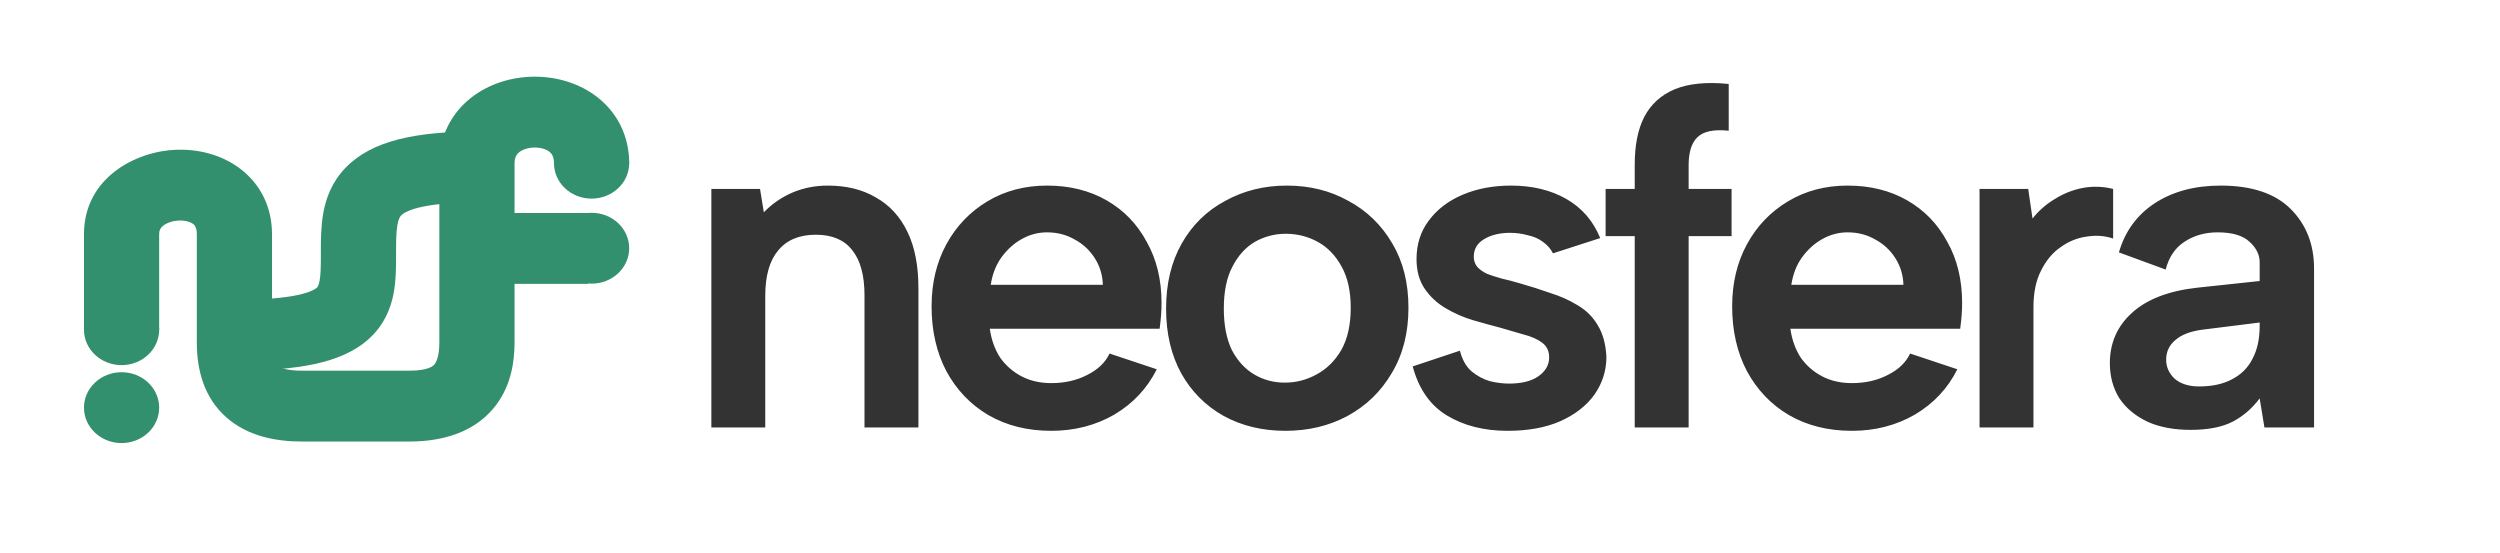 <svg width="655" height="145" viewBox="0 0 655 145" fill="none" xmlns="http://www.w3.org/2000/svg">
<g clip-path="url(#clip0_4143_429)">
<path fill-rule="evenodd" clip-rule="evenodd" d="M104.119 58.951C103.794 60.791 103.768 63.028 103.768 66.488C103.768 66.614 103.768 66.742 103.768 66.871C103.77 69.842 103.771 73.546 103.099 77.004C102.339 80.913 100.623 85.156 96.704 88.729C92.929 92.171 87.988 94.186 82.39 95.387C76.802 96.587 69.884 97.119 61.406 97.119V78.555C69.184 78.555 74.457 78.051 78.013 77.287C81.559 76.526 82.713 75.652 83.002 75.389L83.006 75.385C83.152 75.252 83.464 74.968 83.718 73.66C84.033 72.041 84.065 69.985 84.065 66.488C84.065 66.375 84.065 66.261 84.065 66.145C84.064 63.135 84.063 59.415 84.684 55.902C85.366 52.045 86.891 47.755 90.48 44.006C97.45 36.723 109.239 34.466 124.949 34.466V53.03C109.627 53.03 105.9 55.614 105.112 56.438C104.822 56.741 104.408 57.321 104.119 58.951Z" fill="#33906E"/>
<path fill-rule="evenodd" clip-rule="evenodd" d="M136.023 39.88C135.417 40.364 134.811 41.12 134.811 42.82V55.814H154.022V74.378H134.811V89.693C134.811 94.961 133.837 101.701 129.101 107.202C124.03 113.09 116.335 115.682 107.227 115.682H79.15C72.289 115.682 64.907 114.305 59.292 109.339C53.556 104.265 51.566 97.151 51.566 89.693V61.384C51.566 59.488 50.922 58.924 50.593 58.673C50.004 58.223 48.765 57.725 46.962 57.782C45.164 57.838 43.653 58.43 42.777 59.117C42.098 59.65 41.703 60.261 41.703 61.384V86.445H22V61.384C22 46.511 35.673 39.562 46.306 39.228C51.895 39.053 58.048 40.469 63.002 44.254C68.217 48.238 71.269 54.23 71.269 61.384V89.693C71.269 94.302 72.481 95.542 72.778 95.805C73.197 96.176 74.682 97.119 79.15 97.119H107.227C112.404 97.119 113.575 95.767 113.8 95.506C114.358 94.857 115.108 93.243 115.108 89.693V42.82C115.108 35.67 118.257 29.732 123.284 25.719C128.099 21.873 134.175 20.135 139.897 20.091C145.619 20.047 151.763 21.693 156.649 25.569C161.757 29.621 164.848 35.628 164.848 42.82H145.145C145.145 40.931 144.481 40.184 143.958 39.769C143.211 39.177 141.846 38.64 140.059 38.654C138.272 38.668 136.839 39.228 136.023 39.88Z" fill="#33906E"/>
<path d="M41.703 106.802C41.703 111.928 37.292 116.084 31.852 116.084C26.411 116.084 22 111.928 22 106.802C22 101.676 26.411 97.52 31.852 97.52C37.292 97.52 41.703 101.676 41.703 106.802Z" fill="#33906E"/>
<path d="M41.703 86.382C41.703 91.508 37.292 95.664 31.852 95.664C26.411 95.664 22 91.508 22 86.382C22 81.256 26.411 77.1 31.852 77.1C37.292 77.1 41.703 81.256 41.703 86.382Z" fill="#33906E"/>
<path d="M164.848 42.757C164.848 47.883 160.437 52.039 154.996 52.039C149.555 52.039 145.145 47.883 145.145 42.757C145.145 37.631 149.555 33.475 154.996 33.475C160.437 33.475 164.848 37.631 164.848 42.757Z" fill="#33906E"/>
<path d="M164.848 65.034C164.848 70.16 160.437 74.316 154.996 74.316C149.555 74.316 145.145 70.16 145.145 65.034C145.145 59.907 149.555 55.752 154.996 55.752C160.437 55.752 164.848 59.907 164.848 65.034Z" fill="#33906E"/>
<path d="M186.375 49.5H199.125L200.125 55.625C202.208 53.458 204.667 51.75 207.5 50.5C210.417 49.25 213.542 48.625 216.875 48.625C221.792 48.625 226 49.667 229.5 51.75C233.083 53.75 235.833 56.75 237.75 60.75C239.667 64.667 240.625 69.583 240.625 75.5V112H226.5V77.375C226.5 72.125 225.417 68.167 223.25 65.5C221.167 62.833 218 61.5 213.75 61.5C209.417 61.5 206.125 62.875 203.875 65.625C201.625 68.292 200.5 72.25 200.5 77.5V112H186.375V49.5ZM275.449 112.875C269.199 112.875 263.699 111.5 258.949 108.75C254.283 106 250.616 102.167 247.949 97.25C245.366 92.333 244.074 86.667 244.074 80.25C244.074 74.167 245.366 68.75 247.949 64C250.533 59.25 254.116 55.5 258.699 52.75C263.283 50 268.491 48.625 274.324 48.625C280.241 48.625 285.449 49.917 289.949 52.5C294.449 55.083 297.949 58.708 300.449 63.375C303.033 67.958 304.324 73.292 304.324 79.375C304.324 80.375 304.283 81.458 304.199 82.625C304.116 83.708 303.991 84.875 303.824 86.125H259.324C259.741 89.042 260.658 91.583 262.074 93.75C263.574 95.833 265.449 97.458 267.699 98.625C269.949 99.792 272.533 100.375 275.449 100.375C278.949 100.375 282.074 99.667 284.824 98.25C287.658 96.833 289.616 94.958 290.699 92.625L303.074 96.75C300.574 101.75 296.866 105.708 291.949 108.625C287.033 111.458 281.533 112.875 275.449 112.875ZM288.949 74.625C288.866 72.042 288.158 69.708 286.824 67.625C285.491 65.542 283.741 63.917 281.574 62.75C279.408 61.5 276.991 60.875 274.324 60.875C271.991 60.875 269.783 61.458 267.699 62.625C265.616 63.792 263.824 65.417 262.324 67.5C260.908 69.5 259.991 71.875 259.574 74.625H288.949ZM336.765 112.875C330.765 112.875 325.39 111.583 320.64 109C315.89 106.333 312.181 102.625 309.515 97.875C306.848 93.042 305.515 87.375 305.515 80.875C305.515 74.292 306.89 68.583 309.64 63.75C312.39 58.917 316.181 55.208 321.015 52.625C325.848 49.958 331.223 48.625 337.14 48.625C343.14 48.625 348.515 49.958 353.265 52.625C358.098 55.208 361.931 58.917 364.765 63.75C367.598 68.5 369.015 74.125 369.015 80.625C369.015 87.208 367.556 92.917 364.64 97.75C361.806 102.583 357.931 106.333 353.015 109C348.181 111.583 342.765 112.875 336.765 112.875ZM336.64 100.25C339.556 100.25 342.306 99.542 344.89 98.125C347.556 96.708 349.723 94.583 351.39 91.75C353.056 88.833 353.89 85.125 353.89 80.625C353.89 76.292 353.098 72.708 351.515 69.875C349.931 66.958 347.848 64.792 345.265 63.375C342.681 61.958 339.89 61.25 336.89 61.25C333.973 61.25 331.265 61.958 328.765 63.375C326.348 64.792 324.39 66.958 322.89 69.875C321.39 72.708 320.64 76.375 320.64 80.875C320.64 85.208 321.348 88.833 322.765 91.75C324.265 94.583 326.223 96.708 328.64 98.125C331.056 99.542 333.723 100.25 336.64 100.25ZM382.504 91.875C383.087 94.208 384.087 96 385.504 97.25C387.004 98.5 388.629 99.375 390.379 99.875C392.129 100.292 393.796 100.5 395.379 100.5C398.629 100.5 401.171 99.875 403.004 98.625C404.921 97.292 405.879 95.625 405.879 93.625C405.879 91.958 405.254 90.667 404.004 89.75C402.754 88.833 401.129 88.125 399.129 87.625C397.212 87.042 395.212 86.458 393.129 85.875C390.879 85.292 388.462 84.625 385.879 83.875C383.379 83.125 381.004 82.083 378.754 80.75C376.504 79.417 374.671 77.708 373.254 75.625C371.837 73.542 371.129 70.958 371.129 67.875C371.129 63.958 372.212 60.583 374.379 57.75C376.546 54.833 379.504 52.583 383.254 51C387.004 49.417 391.212 48.625 395.879 48.625C401.462 48.625 406.296 49.792 410.379 52.125C414.462 54.458 417.421 57.875 419.254 62.375L406.879 66.375C406.296 65.208 405.421 64.208 404.254 63.375C403.171 62.542 401.837 61.958 400.254 61.625C398.754 61.208 397.212 61 395.629 61C392.962 61 390.712 61.542 388.879 62.625C387.046 63.708 386.129 65.25 386.129 67.25C386.129 68.25 386.421 69.125 387.004 69.875C387.671 70.625 388.546 71.25 389.629 71.75C390.712 72.167 392.004 72.583 393.504 73C395.004 73.333 396.587 73.75 398.254 74.25C400.921 75 403.546 75.833 406.129 76.75C408.796 77.583 411.212 78.667 413.379 80C415.629 81.333 417.379 83.083 418.629 85.25C419.962 87.417 420.712 90.167 420.879 93.5C420.879 97.083 419.837 100.375 417.754 103.375C415.671 106.292 412.671 108.625 408.754 110.375C404.921 112.042 400.337 112.875 395.004 112.875C388.837 112.875 383.546 111.542 379.129 108.875C374.712 106.208 371.712 101.917 370.129 96L382.504 91.875ZM428.298 43.125C428.298 38.042 429.131 33.875 430.798 30.625C432.548 27.292 435.215 24.875 438.798 23.375C442.465 21.875 447.173 21.417 452.923 22V34.25C449.006 33.833 446.256 34.417 444.673 36C443.173 37.5 442.423 39.917 442.423 43.25V49.5H453.673V61.875H442.423V112H428.298V61.875H420.673V49.5H428.298V43.125ZM485.2 112.875C478.95 112.875 473.45 111.5 468.7 108.75C464.034 106 460.367 102.167 457.7 97.25C455.117 92.333 453.825 86.667 453.825 80.25C453.825 74.167 455.117 68.75 457.7 64C460.284 59.25 463.867 55.5 468.45 52.75C473.034 50 478.242 48.625 484.075 48.625C489.992 48.625 495.2 49.917 499.7 52.5C504.2 55.083 507.7 58.708 510.2 63.375C512.784 67.958 514.075 73.292 514.075 79.375C514.075 80.375 514.034 81.458 513.95 82.625C513.867 83.708 513.742 84.875 513.575 86.125H469.075C469.492 89.042 470.409 91.583 471.825 93.75C473.325 95.833 475.2 97.458 477.45 98.625C479.7 99.792 482.284 100.375 485.2 100.375C488.7 100.375 491.825 99.667 494.575 98.25C497.409 96.833 499.367 94.958 500.45 92.625L512.825 96.75C510.325 101.75 506.617 105.708 501.7 108.625C496.784 111.458 491.284 112.875 485.2 112.875ZM498.7 74.625C498.617 72.042 497.909 69.708 496.575 67.625C495.242 65.542 493.492 63.917 491.325 62.75C489.159 61.5 486.742 60.875 484.075 60.875C481.742 60.875 479.534 61.458 477.45 62.625C475.367 63.792 473.575 65.417 472.075 67.5C470.659 69.5 469.742 71.875 469.325 74.625H498.7ZM518.641 49.5H531.391L532.516 57.25C534.182 55.167 536.141 53.458 538.391 52.125C540.641 50.708 543.057 49.75 545.641 49.25C548.307 48.75 550.974 48.833 553.641 49.5V62.5C551.474 61.75 549.141 61.583 546.641 62C544.224 62.333 541.974 63.25 539.891 64.75C537.807 66.167 536.099 68.208 534.766 70.875C533.432 73.458 532.766 76.667 532.766 80.5V112H518.641V49.5ZM593.283 112L592.033 104.375C590.033 107.042 587.658 109.083 584.908 110.5C582.158 111.917 578.492 112.625 573.908 112.625C569.575 112.625 565.825 111.917 562.658 110.5C559.492 109 557.033 106.958 555.283 104.375C553.617 101.708 552.783 98.625 552.783 95.125C552.783 89.875 554.7 85.5 558.533 82C562.45 78.417 568.158 76.208 575.658 75.375L592.033 73.625V68.75C592.033 66.75 591.158 64.958 589.408 63.375C587.658 61.708 584.867 60.875 581.033 60.875C577.7 60.875 574.783 61.708 572.283 63.375C569.867 64.958 568.242 67.375 567.408 70.625L555.158 66.125C556.742 60.625 559.867 56.333 564.533 53.25C569.283 50.167 575.033 48.625 581.783 48.625C589.95 48.625 596.075 50.667 600.158 54.75C604.242 58.833 606.283 64.042 606.283 70.375V112H593.283ZM592.033 84.5L577.033 86.375C573.867 86.792 571.492 87.708 569.908 89.125C568.325 90.458 567.533 92.167 567.533 94.25C567.533 96.167 568.283 97.833 569.783 99.25C571.367 100.583 573.492 101.25 576.158 101.25C579.575 101.25 582.45 100.625 584.783 99.375C587.2 98.125 588.992 96.333 590.158 94C591.408 91.667 592.033 88.792 592.033 85.375V84.5Z" fill="#333333"/>
</g>
<defs>
<clipPath id="clip0_4143_429">
<rect width="655" height="145" fill="white"/>
</clipPath>
</defs>
</svg>
